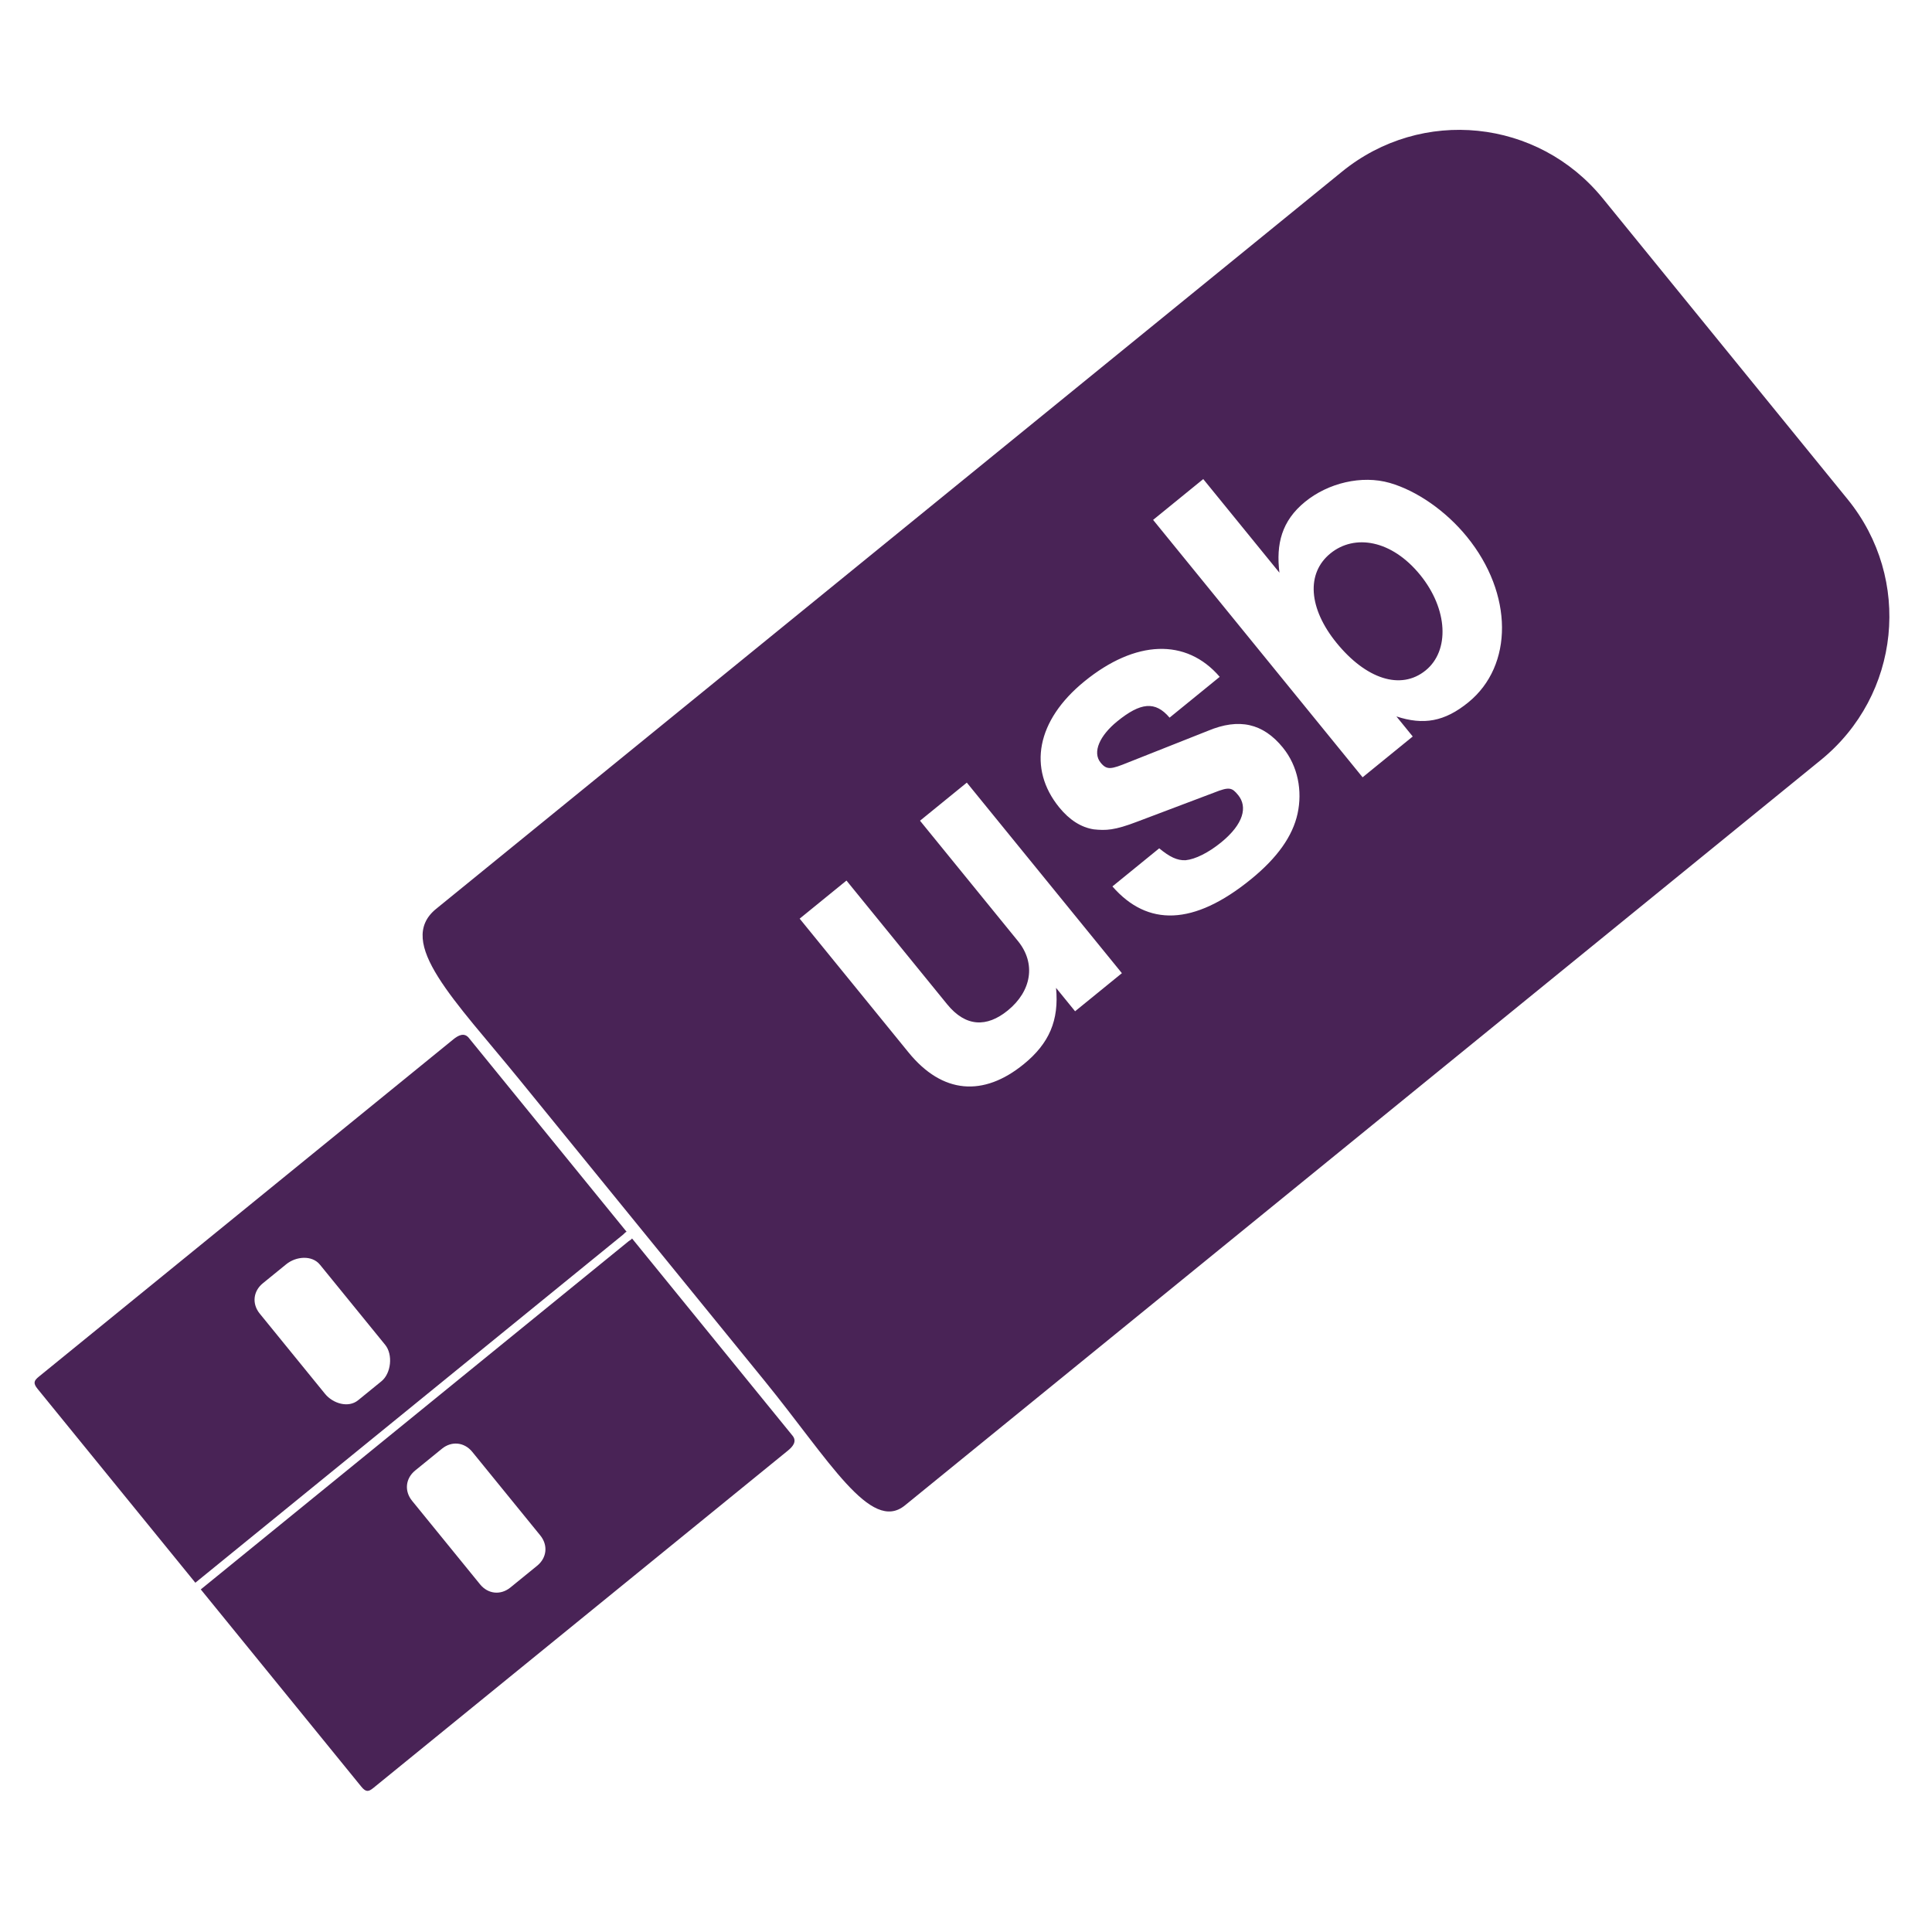 <?xml version="1.0" encoding="UTF-8" standalone="no"?>
<!-- Created with Inkscape (http://www.inkscape.org/) -->

<svg
   xmlns:dc="http://purl.org/dc/elements/1.1/"
   xmlns:cc="http://creativecommons.org/ns#"
   xmlns:rdf="http://www.w3.org/1999/02/22-rdf-syntax-ns#"
   xmlns:svg="http://www.w3.org/2000/svg"
   xmlns="http://www.w3.org/2000/svg"
   xmlns:sodipodi="http://sodipodi.sourceforge.net/DTD/sodipodi-0.dtd"
   xmlns:inkscape="http://www.inkscape.org/namespaces/inkscape"
   width="256"
   height="256"
   id="svg2"
   version="1.1"
   inkscape:version="0.48.3.1 r9886"
   sodipodi:docname="drive-usb.svg">
  <defs
     id="defs4">
    <inkscape:perspective
       sodipodi:type="inkscape:persp3d"
       inkscape:vp_x="0 : 526.18109 : 1"
       inkscape:vp_y="0 : 1000 : 0"
       inkscape:vp_z="744.09448 : 526.18109 : 1"
       inkscape:persp3d-origin="372.04724 : 350.78739 : 1"
       id="perspective4095" />
  </defs>
  <sodipodi:namedview
     id="base"
     pagecolor="#ffffff"
     bordercolor="#666666"
     borderopacity="1.0"
     inkscape:pageopacity="0.0"
     inkscape:pageshadow="2"
     inkscape:zoom="1"
     inkscape:cx="75.54375"
     inkscape:cy="103.92683"
     inkscape:document-units="px"
     inkscape:current-layer="layer1"
     showgrid="false"
     showguides="true"
     inkscape:guide-bbox="true"
     inkscape:window-width="1918"
     inkscape:window-height="1034"
     inkscape:window-x="0"
     inkscape:window-y="22"
     inkscape:window-maximized="1" />
  <g
     inkscape:label="Layer 1"
     inkscape:groupmode="layer"
     id="layer1"
     transform="translate(0,-796.362)">
    <path
       inkscape:connector-curvature="0"
       style="fill:#492356;fill-opacity:1;stroke:none"
       d="m 62.118,933.886 c -0.616,-0.757 -1.412,-0.324 -2.05,0.196 l -54.928,44.701 c -0.638,0.519 -0.781,0.85 -0.165,1.607 L 25.884,1006.081 82.584,959.938 c 0.14,-0.114 0.294,-0.329 0.443,-0.36 L 62.118,933.886 z m 21.629,26.578 c -0.061,0.139 -0.302,0.246 -0.443,0.36 l -56.699,46.143 21.269,26.135 c 0.616,0.757 0.969,0.684 1.607,0.165 l 54.928,-44.701 c 0.638,-0.519 1.224,-1.21 0.608,-1.967 L 83.748,960.463 z m -41.358,3.468 8.652,10.631 c 1.049,1.289 0.788,3.777 -0.495,4.821 l -3.101,2.523 c -1.29,1.05 -3.329,0.433 -4.378,-0.855 l -8.652,-10.631 c -1.049,-1.289 -0.88,-2.965 0.412,-4.017 l 3.101,-2.523 c 1.29,-1.05 3.411,-1.237 4.46,0.052 z m 20.187,24.806 9.012,11.074 c 1.049,1.289 0.882,2.964 -0.412,4.017 l -3.544,2.884 c -1.29,1.05 -2.968,0.876 -4.017,-0.412 l -9.012,-11.074 c -1.049,-1.289 -0.88,-2.965 0.412,-4.017 l 3.544,-2.884 c 1.29,-1.05 2.968,-0.876 4.017,0.412 z"
       id="rect4183" />
    <path
       sodipodi:nodetypes="sssssssssssccccccscssssssssscccsscccssccssccsccccssccssscc"
       inkscape:connector-curvature="0"
       style="fill:#492356;fill-opacity:1;stroke:none"
       d="m 212.375,822.65 c -8.591,-10.556 -23.991,-12.138 -34.548,-3.546 L 57.783,916.796 c -5.437,4.425 2.48,12.096 11.071,22.652 l 32.444,39.867 c 8.591,10.556 14.067,20.214 18.602,16.524 l 121.372,-98.774 c 10.557,-8.592 12.137,-23.992 3.546,-34.548 z m -17.999,44.838 c 6.158,7.567 6.172,17.067 0.184,21.941 -3.157,2.569 -5.948,3.04 -9.528,1.864 l 2.163,2.658 -6.644,5.407 -27.758,-34.108 6.644,-5.407 10.094,12.403 c -0.462,-3.791 0.29,-6.863 3.4,-9.394 3.065,-2.494 7.499,-3.566 11.218,-2.502 3.637,1.053 7.47,3.75 10.228,7.139 z m -6.201,5.047 c -3.778,-4.642 -8.683,-5.451 -11.887,-2.844 -3.249,2.644 -2.89,7.307 0.813,11.856 3.891,4.782 8.509,6.33 11.804,3.647 3.204,-2.607 2.972,-8.11 -0.73,-12.66 z m -18.183,22.897 c 2.002,2.46 2.594,5.728 1.946,8.725 -0.648,2.997 -2.69,5.87 -6.171,8.704 -7.613,6.196 -13.724,6.284 -18.366,0.956 l 6.201,-5.047 c 1.365,1.127 2.382,1.631 3.492,1.576 1.288,-0.122 3.036,-0.998 4.708,-2.358 3.018,-2.456 3.513,-4.731 2.267,-6.263 -0.831,-1.021 -1.174,-1.141 -3.214,-0.33 l -10.136,3.831 c -3.056,1.175 -4.192,1.196 -5.789,1.03 -1.672,-0.26 -3.213,-1.234 -4.573,-2.905 -4.194,-5.153 -3.02,-11.533 3.339,-16.708 6.732,-5.478 13.475,-5.773 17.923,-0.596 l -6.644,5.407 c -1.898,-2.237 -3.843,-2.027 -6.953,0.504 -2.275,1.851 -3.318,4.067 -2.184,5.459 0.831,1.021 1.392,0.887 3.657,-0.031 l 10.579,-4.192 c 4.089,-1.707 7.275,-1.014 9.919,2.236 z m -41.883,4.632 20.548,25.249 -6.202,5.047 -2.523,-3.101 c 0.41,4.297 -0.897,7.357 -4.286,10.115 -5.34,4.345 -10.77,3.957 -15.266,-1.567 l -14.42,-17.719 6.202,-5.047 13.338,16.39 c 2.456,3.018 5.248,3.093 8.035,0.825 3.157,-2.569 3.768,-6.227 1.35,-9.198 l -12.978,-15.947 z"
       id="rect4203" />
  </g>
</svg>
